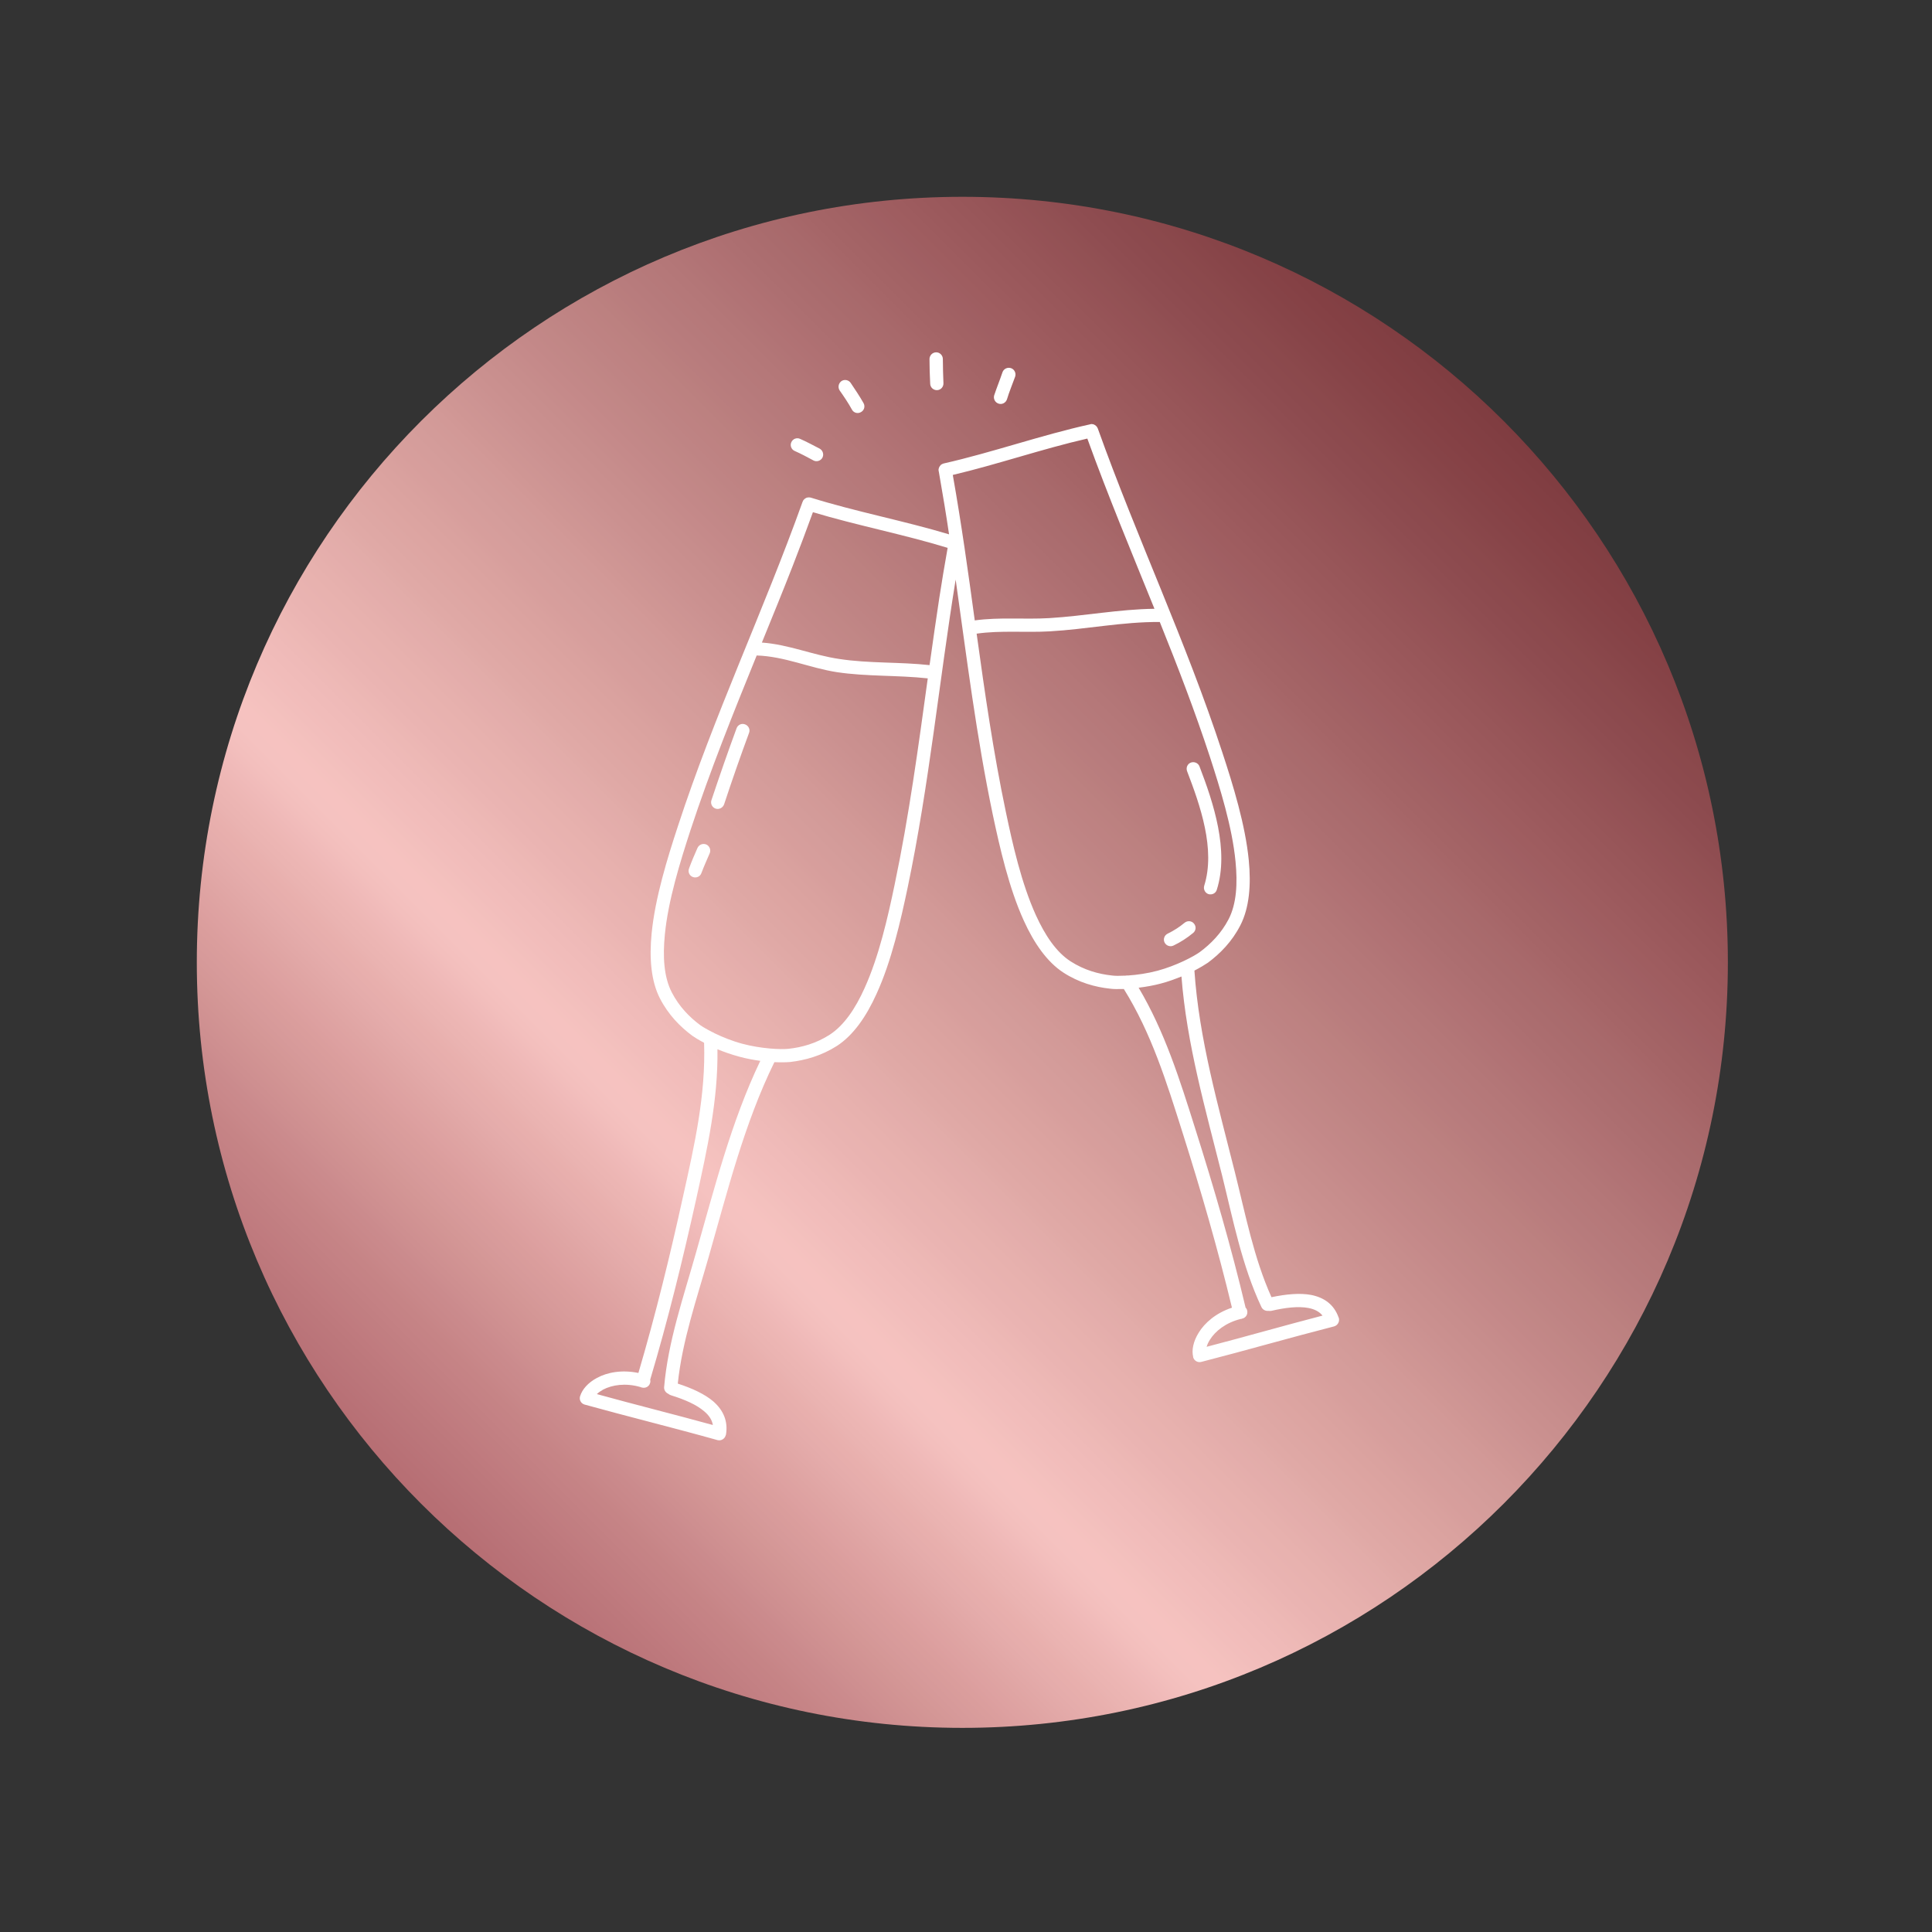 <svg xmlns="http://www.w3.org/2000/svg" xmlns:xlink="http://www.w3.org/1999/xlink" width="70" zoomAndPan="magnify" viewBox="0 0 52.5 52.5" height="70" preserveAspectRatio="xMidYMid meet" version="1.0"><rect x="0" y="0" width="52.5" height="52.5" fill="#333333" stroke="none"/><defs><clipPath id="dc3ce62070"><path d="M 5.348 5.348 L 46.953 5.348 L 46.953 46.953 L 5.348 46.953 Z M 5.348 5.348 " clip-rule="nonzero"/></clipPath><clipPath id="7a92650ba8"><path d="M 46.953 26.152 C 46.953 37.641 37.641 46.953 26.152 46.953 C 14.664 46.953 5.348 37.641 5.348 26.152 C 5.348 14.66 14.664 5.348 26.152 5.348 C 37.641 5.348 46.953 14.66 46.953 26.152 Z M 46.953 26.152 " clip-rule="nonzero"/></clipPath><clipPath id="73480eb7c1"><path d="M 46.953 26.152 C 46.953 37.641 37.641 46.953 26.152 46.953 C 14.664 46.953 5.348 37.641 5.348 26.152 C 5.348 14.66 14.664 5.348 26.152 5.348 C 37.641 5.348 46.953 14.66 46.953 26.152 " clip-rule="nonzero"/></clipPath><clipPath id="5a09a6a6cd"><path d="M -15.453 26.152 L 26.152 67.754 L 67.754 26.152 L 26.152 -15.453 Z M -15.453 26.152 " clip-rule="nonzero"/></clipPath><linearGradient x1="-0.207" gradientTransform="matrix(29.418, -29.418, 29.418, 29.418, 11.442, 40.86)" y1="0" x2="1.207" gradientUnits="userSpaceOnUse" y2="0" id="981d96f4e1"><stop stop-opacity="1" stop-color="rgb(70.599%, 42.699%, 44.699%)" offset="0"/><stop stop-opacity="1" stop-color="rgb(70.599%, 42.699%, 44.699%)" offset="0.125"/><stop stop-opacity="1" stop-color="rgb(70.599%, 42.699%, 44.699%)" offset="0.141"/><stop stop-opacity="1" stop-color="rgb(70.799%, 42.699%, 44.699%)" offset="0.145"/><stop stop-opacity="1" stop-color="rgb(70.999%, 42.699%, 44.699%)" offset="0.148"/><stop stop-opacity="1" stop-color="rgb(71.399%, 43.098%, 45.099%)" offset="0.152"/><stop stop-opacity="1" stop-color="rgb(71.799%, 43.5%, 45.5%)" offset="0.156"/><stop stop-opacity="1" stop-color="rgb(72.148%, 44.099%, 46.1%)" offset="0.16"/><stop stop-opacity="1" stop-color="rgb(72.499%, 44.701%, 46.7%)" offset="0.164"/><stop stop-opacity="1" stop-color="rgb(72.899%, 45.299%, 47.249%)" offset="0.168"/><stop stop-opacity="1" stop-color="rgb(73.299%, 45.898%, 47.798%)" offset="0.172"/><stop stop-opacity="1" stop-color="rgb(73.698%, 46.498%, 48.198%)" offset="0.176"/><stop stop-opacity="1" stop-color="rgb(74.1%, 47.099%, 48.599%)" offset="0.18"/><stop stop-opacity="1" stop-color="rgb(74.699%, 47.649%, 49.199%)" offset="0.184"/><stop stop-opacity="1" stop-color="rgb(75.299%, 48.199%, 49.8%)" offset="0.188"/><stop stop-opacity="1" stop-color="rgb(75.499%, 48.799%, 50.2%)" offset="0.191"/><stop stop-opacity="1" stop-color="rgb(75.7%, 49.4%, 50.6%)" offset="0.195"/><stop stop-opacity="1" stop-color="rgb(76.3%, 50%, 51.199%)" offset="0.199"/><stop stop-opacity="1" stop-color="rgb(76.9%, 50.601%, 51.801%)" offset="0.203"/><stop stop-opacity="1" stop-color="rgb(77.249%, 51.199%, 52.15%)" offset="0.207"/><stop stop-opacity="1" stop-color="rgb(77.599%, 51.799%, 52.499%)" offset="0.211"/><stop stop-opacity="1" stop-color="rgb(78.198%, 52.55%, 53.299%)" offset="0.215"/><stop stop-opacity="1" stop-color="rgb(78.799%, 53.3%, 54.1%)" offset="0.219"/><stop stop-opacity="1" stop-color="rgb(79.199%, 53.9%, 54.7%)" offset="0.223"/><stop stop-opacity="1" stop-color="rgb(79.601%, 54.5%, 55.299%)" offset="0.227"/><stop stop-opacity="1" stop-color="rgb(80.199%, 55.299%, 55.899%)" offset="0.23"/><stop stop-opacity="1" stop-color="rgb(80.798%, 56.099%, 56.499%)" offset="0.234"/><stop stop-opacity="1" stop-color="rgb(81.398%, 56.848%, 57.048%)" offset="0.238"/><stop stop-opacity="1" stop-color="rgb(81.999%, 57.599%, 57.599%)" offset="0.242"/><stop stop-opacity="1" stop-color="rgb(82.549%, 58.398%, 58.199%)" offset="0.246"/><stop stop-opacity="1" stop-color="rgb(83.099%, 59.2%, 58.8%)" offset="0.25"/><stop stop-opacity="1" stop-color="rgb(83.699%, 59.799%, 59.599%)" offset="0.254"/><stop stop-opacity="1" stop-color="rgb(84.3%, 60.4%, 60.4%)" offset="0.258"/><stop stop-opacity="1" stop-color="rgb(84.9%, 61%, 60.8%)" offset="0.262"/><stop stop-opacity="1" stop-color="rgb(85.5%, 61.601%, 61.201%)" offset="0.266"/><stop stop-opacity="1" stop-color="rgb(86.099%, 62.151%, 61.951%)" offset="0.27"/><stop stop-opacity="1" stop-color="rgb(86.699%, 62.7%, 62.7%)" offset="0.273"/><stop stop-opacity="1" stop-color="rgb(87.099%, 63.499%, 63.3%)" offset="0.277"/><stop stop-opacity="1" stop-color="rgb(87.5%, 64.301%, 63.899%)" offset="0.281"/><stop stop-opacity="1" stop-color="rgb(88.049%, 65.1%, 64.699%)" offset="0.285"/><stop stop-opacity="1" stop-color="rgb(88.6%, 65.901%, 65.5%)" offset="0.289"/><stop stop-opacity="1" stop-color="rgb(89.2%, 66.699%, 66.299%)" offset="0.293"/><stop stop-opacity="1" stop-color="rgb(89.799%, 67.499%, 67.099%)" offset="0.297"/><stop stop-opacity="1" stop-color="rgb(90.399%, 68.048%, 67.448%)" offset="0.301"/><stop stop-opacity="1" stop-color="rgb(90.999%, 68.599%, 67.799%)" offset="0.305"/><stop stop-opacity="1" stop-color="rgb(91.399%, 69.398%, 68.599%)" offset="0.309"/><stop stop-opacity="1" stop-color="rgb(91.8%, 70.2%, 69.4%)" offset="0.312"/><stop stop-opacity="1" stop-color="rgb(92.349%, 70.799%, 70%)" offset="0.316"/><stop stop-opacity="1" stop-color="rgb(92.9%, 71.4%, 70.601%)" offset="0.32"/><stop stop-opacity="1" stop-color="rgb(93.5%, 72.15%, 71.55%)" offset="0.324"/><stop stop-opacity="1" stop-color="rgb(94.101%, 72.9%, 72.501%)" offset="0.328"/><stop stop-opacity="1" stop-color="rgb(94.699%, 73.9%, 73.3%)" offset="0.332"/><stop stop-opacity="1" stop-color="rgb(95.299%, 74.899%, 74.1%)" offset="0.336"/><stop stop-opacity="1" stop-color="rgb(95.699%, 75.499%, 74.699%)" offset="0.34"/><stop stop-opacity="1" stop-color="rgb(96.1%, 76.099%, 75.299%)" offset="0.344"/><stop stop-opacity="1" stop-color="rgb(96.298%, 76.099%, 75.299%)" offset="0.348"/><stop stop-opacity="1" stop-color="rgb(96.498%, 76.099%, 75.299%)" offset="0.352"/><stop stop-opacity="1" stop-color="rgb(96.098%, 75.899%, 74.899%)" offset="0.355"/><stop stop-opacity="1" stop-color="rgb(95.699%, 75.699%, 74.5%)" offset="0.359"/><stop stop-opacity="1" stop-color="rgb(95.299%, 75.099%, 74.098%)" offset="0.363"/><stop stop-opacity="1" stop-color="rgb(94.899%, 74.5%, 73.698%)" offset="0.367"/><stop stop-opacity="1" stop-color="rgb(94.699%, 74.098%, 73.299%)" offset="0.371"/><stop stop-opacity="1" stop-color="rgb(94.499%, 73.698%, 72.899%)" offset="0.375"/><stop stop-opacity="1" stop-color="rgb(94.098%, 73.299%, 72.548%)" offset="0.379"/><stop stop-opacity="1" stop-color="rgb(93.698%, 72.899%, 72.198%)" offset="0.383"/><stop stop-opacity="1" stop-color="rgb(93.298%, 72.548%, 71.597%)" offset="0.387"/><stop stop-opacity="1" stop-color="rgb(92.899%, 72.198%, 70.998%)" offset="0.391"/><stop stop-opacity="1" stop-color="rgb(92.549%, 71.599%, 70.598%)" offset="0.395"/><stop stop-opacity="1" stop-color="rgb(92.2%, 70.999%, 70.2%)" offset="0.398"/><stop stop-opacity="1" stop-color="rgb(91.798%, 70.598%, 69.798%)" offset="0.402"/><stop stop-opacity="1" stop-color="rgb(91.399%, 70.198%, 69.398%)" offset="0.406"/><stop stop-opacity="1" stop-color="rgb(91.199%, 69.998%, 68.999%)" offset="0.41"/><stop stop-opacity="1" stop-color="rgb(90.999%, 69.798%, 68.599%)" offset="0.414"/><stop stop-opacity="1" stop-color="rgb(90.599%, 69.398%, 68.199%)" offset="0.418"/><stop stop-opacity="1" stop-color="rgb(90.199%, 68.999%, 67.799%)" offset="0.422"/><stop stop-opacity="1" stop-color="rgb(89.799%, 68.399%, 67.448%)" offset="0.426"/><stop stop-opacity="1" stop-color="rgb(89.4%, 67.799%, 67.099%)" offset="0.43"/><stop stop-opacity="1" stop-color="rgb(88.998%, 67.648%, 66.699%)" offset="0.434"/><stop stop-opacity="1" stop-color="rgb(88.599%, 67.499%, 66.299%)" offset="0.438"/><stop stop-opacity="1" stop-color="rgb(88.199%, 66.898%, 65.698%)" offset="0.441"/><stop stop-opacity="1" stop-color="rgb(87.799%, 66.298%, 65.099%)" offset="0.445"/><stop stop-opacity="1" stop-color="rgb(87.448%, 65.898%, 64.697%)" offset="0.449"/><stop stop-opacity="1" stop-color="rgb(87.099%, 65.498%, 64.297%)" offset="0.453"/><stop stop-opacity="1" stop-color="rgb(86.899%, 65.099%, 63.898%)" offset="0.457"/><stop stop-opacity="1" stop-color="rgb(86.699%, 64.699%, 63.499%)" offset="0.461"/><stop stop-opacity="1" stop-color="rgb(86.299%, 64.299%, 63.098%)" offset="0.465"/><stop stop-opacity="1" stop-color="rgb(85.899%, 63.899%, 62.698%)" offset="0.469"/><stop stop-opacity="1" stop-color="rgb(85.498%, 63.498%, 62.347%)" offset="0.473"/><stop stop-opacity="1" stop-color="rgb(85.098%, 63.098%, 61.998%)" offset="0.477"/><stop stop-opacity="1" stop-color="rgb(84.698%, 62.549%, 61.598%)" offset="0.48"/><stop stop-opacity="1" stop-color="rgb(84.299%, 62%, 61.198%)" offset="0.484"/><stop stop-opacity="1" stop-color="rgb(83.899%, 61.798%, 60.999%)" offset="0.488"/><stop stop-opacity="1" stop-color="rgb(83.499%, 61.598%, 60.799%)" offset="0.492"/><stop stop-opacity="1" stop-color="rgb(83.098%, 61.198%, 60.399%)" offset="0.496"/><stop stop-opacity="1" stop-color="rgb(82.698%, 60.799%, 59.999%)" offset="0.5"/><stop stop-opacity="1" stop-color="rgb(82.547%, 60.397%, 59.598%)" offset="0.504"/><stop stop-opacity="1" stop-color="rgb(82.397%, 59.998%, 59.198%)" offset="0.508"/><stop stop-opacity="1" stop-color="rgb(81.798%, 59.398%, 58.598%)" offset="0.512"/><stop stop-opacity="1" stop-color="rgb(81.198%, 58.798%, 57.999%)" offset="0.516"/><stop stop-opacity="1" stop-color="rgb(80.798%, 58.398%, 57.799%)" offset="0.52"/><stop stop-opacity="1" stop-color="rgb(80.399%, 57.999%, 57.599%)" offset="0.523"/><stop stop-opacity="1" stop-color="rgb(79.999%, 57.448%, 57.048%)" offset="0.527"/><stop stop-opacity="1" stop-color="rgb(79.599%, 56.898%, 56.499%)" offset="0.531"/><stop stop-opacity="1" stop-color="rgb(79.198%, 56.499%, 56.097%)" offset="0.535"/><stop stop-opacity="1" stop-color="rgb(78.798%, 56.099%, 55.698%)" offset="0.539"/><stop stop-opacity="1" stop-color="rgb(78.398%, 55.699%, 55.298%)" offset="0.543"/><stop stop-opacity="1" stop-color="rgb(77.998%, 55.299%, 54.9%)" offset="0.547"/><stop stop-opacity="1" stop-color="rgb(77.649%, 54.698%, 54.498%)" offset="0.551"/><stop stop-opacity="1" stop-color="rgb(77.299%, 54.099%, 54.099%)" offset="0.555"/><stop stop-opacity="1" stop-color="rgb(76.898%, 53.699%, 53.699%)" offset="0.559"/><stop stop-opacity="1" stop-color="rgb(76.498%, 53.299%, 53.299%)" offset="0.562"/><stop stop-opacity="1" stop-color="rgb(76.099%, 53.098%, 52.898%)" offset="0.566"/><stop stop-opacity="1" stop-color="rgb(75.699%, 52.898%, 52.498%)" offset="0.57"/><stop stop-opacity="1" stop-color="rgb(75.299%, 52.347%, 52.147%)" offset="0.574"/><stop stop-opacity="1" stop-color="rgb(74.899%, 51.797%, 51.797%)" offset="0.578"/><stop stop-opacity="1" stop-color="rgb(74.699%, 51.398%, 51.398%)" offset="0.582"/><stop stop-opacity="1" stop-color="rgb(74.5%, 50.999%, 50.999%)" offset="0.586"/><stop stop-opacity="1" stop-color="rgb(74.098%, 50.798%, 50.598%)" offset="0.59"/><stop stop-opacity="1" stop-color="rgb(73.698%, 50.598%, 50.198%)" offset="0.594"/><stop stop-opacity="1" stop-color="rgb(73.299%, 49.998%, 49.799%)" offset="0.598"/><stop stop-opacity="1" stop-color="rgb(72.899%, 49.399%, 49.399%)" offset="0.602"/><stop stop-opacity="1" stop-color="rgb(72.548%, 48.999%, 49.199%)" offset="0.605"/><stop stop-opacity="1" stop-color="rgb(72.198%, 48.599%, 48.999%)" offset="0.609"/><stop stop-opacity="1" stop-color="rgb(71.799%, 48.198%, 48.599%)" offset="0.613"/><stop stop-opacity="1" stop-color="rgb(71.399%, 47.798%, 48.199%)" offset="0.617"/><stop stop-opacity="1" stop-color="rgb(71.199%, 47.447%, 47.849%)" offset="0.621"/><stop stop-opacity="1" stop-color="rgb(70.999%, 47.098%, 47.499%)" offset="0.625"/><stop stop-opacity="1" stop-color="rgb(70.598%, 46.698%, 47.098%)" offset="0.629"/><stop stop-opacity="1" stop-color="rgb(70.198%, 46.298%, 46.698%)" offset="0.633"/><stop stop-opacity="1" stop-color="rgb(69.798%, 45.697%, 46.298%)" offset="0.637"/><stop stop-opacity="1" stop-color="rgb(69.398%, 45.097%, 45.898%)" offset="0.641"/><stop stop-opacity="1" stop-color="rgb(69.199%, 44.698%, 45.499%)" offset="0.645"/><stop stop-opacity="1" stop-color="rgb(68.999%, 44.299%, 45.099%)" offset="0.648"/><stop stop-opacity="1" stop-color="rgb(68.399%, 43.898%, 44.698%)" offset="0.652"/><stop stop-opacity="1" stop-color="rgb(67.799%, 43.498%, 44.298%)" offset="0.656"/><stop stop-opacity="1" stop-color="rgb(67.448%, 43.098%, 43.898%)" offset="0.66"/><stop stop-opacity="1" stop-color="rgb(67.097%, 42.699%, 43.498%)" offset="0.664"/><stop stop-opacity="1" stop-color="rgb(66.698%, 42.348%, 43.098%)" offset="0.668"/><stop stop-opacity="1" stop-color="rgb(66.299%, 41.998%, 42.699%)" offset="0.672"/><stop stop-opacity="1" stop-color="rgb(66.098%, 41.599%, 42.348%)" offset="0.676"/><stop stop-opacity="1" stop-color="rgb(65.898%, 41.199%, 41.998%)" offset="0.68"/><stop stop-opacity="1" stop-color="rgb(65.498%, 40.598%, 41.399%)" offset="0.684"/><stop stop-opacity="1" stop-color="rgb(65.099%, 39.998%, 40.799%)" offset="0.688"/><stop stop-opacity="1" stop-color="rgb(64.697%, 39.598%, 40.398%)" offset="0.691"/><stop stop-opacity="1" stop-color="rgb(64.297%, 39.198%, 39.998%)" offset="0.695"/><stop stop-opacity="1" stop-color="rgb(63.898%, 38.797%, 39.598%)" offset="0.699"/><stop stop-opacity="1" stop-color="rgb(63.498%, 38.397%, 39.2%)" offset="0.703"/><stop stop-opacity="1" stop-color="rgb(63.098%, 37.848%, 38.998%)" offset="0.707"/><stop stop-opacity="1" stop-color="rgb(62.698%, 37.299%, 38.799%)" offset="0.711"/><stop stop-opacity="1" stop-color="rgb(62.547%, 36.899%, 38.199%)" offset="0.715"/><stop stop-opacity="1" stop-color="rgb(62.398%, 36.499%, 37.599%)" offset="0.719"/><stop stop-opacity="1" stop-color="rgb(61.998%, 36.098%, 37.248%)" offset="0.723"/><stop stop-opacity="1" stop-color="rgb(61.598%, 35.698%, 36.899%)" offset="0.727"/><stop stop-opacity="1" stop-color="rgb(61.198%, 35.298%, 36.499%)" offset="0.73"/><stop stop-opacity="1" stop-color="rgb(60.799%, 34.898%, 36.099%)" offset="0.734"/><stop stop-opacity="1" stop-color="rgb(60.399%, 34.499%, 35.698%)" offset="0.738"/><stop stop-opacity="1" stop-color="rgb(59.999%, 34.099%, 35.298%)" offset="0.742"/><stop stop-opacity="1" stop-color="rgb(59.598%, 33.698%, 34.898%)" offset="0.746"/><stop stop-opacity="1" stop-color="rgb(59.198%, 33.298%, 34.499%)" offset="0.75"/><stop stop-opacity="1" stop-color="rgb(58.798%, 32.748%, 34.097%)" offset="0.754"/><stop stop-opacity="1" stop-color="rgb(58.398%, 32.199%, 33.698%)" offset="0.758"/><stop stop-opacity="1" stop-color="rgb(57.848%, 31.998%, 33.298%)" offset="0.762"/><stop stop-opacity="1" stop-color="rgb(57.298%, 31.796%, 32.898%)" offset="0.766"/><stop stop-opacity="1" stop-color="rgb(56.898%, 31.197%, 32.549%)" offset="0.77"/><stop stop-opacity="1" stop-color="rgb(56.499%, 30.598%, 32.199%)" offset="0.773"/><stop stop-opacity="1" stop-color="rgb(56.097%, 30.199%, 31.798%)" offset="0.777"/><stop stop-opacity="1" stop-color="rgb(55.698%, 29.799%, 31.398%)" offset="0.781"/><stop stop-opacity="1" stop-color="rgb(55.298%, 29.398%, 30.998%)" offset="0.785"/><stop stop-opacity="1" stop-color="rgb(54.9%, 28.998%, 30.598%)" offset="0.789"/><stop stop-opacity="1" stop-color="rgb(54.698%, 28.798%, 30.199%)" offset="0.793"/><stop stop-opacity="1" stop-color="rgb(54.498%, 28.598%, 29.799%)" offset="0.797"/><stop stop-opacity="1" stop-color="rgb(54.099%, 28.047%, 29.398%)" offset="0.801"/><stop stop-opacity="1" stop-color="rgb(53.699%, 27.498%, 28.998%)" offset="0.805"/><stop stop-opacity="1" stop-color="rgb(53.297%, 27.098%, 28.598%)" offset="0.809"/><stop stop-opacity="1" stop-color="rgb(52.898%, 26.698%, 28.198%)" offset="0.812"/><stop stop-opacity="1" stop-color="rgb(52.698%, 26.297%, 27.847%)" offset="0.816"/><stop stop-opacity="1" stop-color="rgb(52.498%, 25.897%, 27.498%)" offset="0.82"/><stop stop-opacity="1" stop-color="rgb(52.147%, 25.497%, 27.098%)" offset="0.824"/><stop stop-opacity="1" stop-color="rgb(51.797%, 25.099%, 26.698%)" offset="0.828"/><stop stop-opacity="1" stop-color="rgb(51.398%, 24.898%, 26.498%)" offset="0.832"/><stop stop-opacity="1" stop-color="rgb(50.998%, 24.698%, 26.299%)" offset="0.836"/><stop stop-opacity="1" stop-color="rgb(50.598%, 24.298%, 25.897%)" offset="0.84"/><stop stop-opacity="1" stop-color="rgb(50.198%, 23.898%, 25.497%)" offset="0.844"/><stop stop-opacity="1" stop-color="rgb(49.799%, 23.499%, 25.098%)" offset="0.848"/><stop stop-opacity="1" stop-color="rgb(49.399%, 23.099%, 24.698%)" offset="0.852"/><stop stop-opacity="1" stop-color="rgb(49.399%, 22.899%, 24.498%)" offset="0.855"/><stop stop-opacity="1" stop-color="rgb(49.399%, 22.699%, 24.3%)" offset="0.859"/><stop stop-opacity="1" stop-color="rgb(49.399%, 22.699%, 24.3%)" offset="0.875"/><stop stop-opacity="1" stop-color="rgb(49.399%, 22.699%, 24.3%)" offset="1"/></linearGradient><clipPath id="b98631c12a"><path d="M 15.738 9.57 L 36.539 9.57 L 36.539 39.289 L 15.738 39.289 Z M 15.738 9.57 " clip-rule="nonzero"/></clipPath></defs><g clip-path="url(#dc3ce62070)"><g clip-path="url(#7a92650ba8)"><g clip-path="url(#73480eb7c1)"><g clip-path="url(#5a09a6a6cd)"><path fill="url(#981d96f4e1)" d="M -15.453 26.152 L 26.152 67.754 L 67.754 26.152 L 26.152 -15.453 Z M -15.453 26.152 " fill-rule="nonzero"/></g></g></g></g><g clip-path="url(#b98631c12a)"><path fill="#ffffff" d="M 29.621 11.531 C 28.305 11.82 26.961 12.297 25.645 12.594 C 25.629 12.598 25.613 12.605 25.598 12.613 C 25.57 12.625 25.551 12.648 25.535 12.672 C 25.52 12.695 25.508 12.723 25.504 12.754 C 25.504 12.77 25.504 12.785 25.508 12.805 L 25.512 12.82 C 25.562 13.117 25.613 13.418 25.664 13.715 C 25.707 13.98 25.75 14.25 25.789 14.516 L 25.789 14.52 C 24.566 14.152 23.246 13.902 22.035 13.523 C 22.02 13.52 22 13.516 21.984 13.516 C 21.953 13.516 21.926 13.52 21.898 13.535 C 21.875 13.547 21.852 13.566 21.832 13.59 C 21.824 13.605 21.816 13.621 21.809 13.637 C 20.742 16.613 19.41 19.426 18.422 22.449 C 18.133 23.328 17.801 24.402 17.707 25.367 C 17.641 26.039 17.691 26.66 17.934 27.133 C 18.164 27.578 18.484 27.902 18.816 28.148 C 18.883 28.195 18.992 28.262 19.133 28.336 C 19.18 29.754 18.875 31.105 18.562 32.508 C 18.207 34.125 17.816 35.719 17.348 37.309 C 16.895 37.215 16.496 37.293 16.219 37.445 C 15.977 37.574 15.82 37.758 15.766 37.934 C 15.762 37.938 15.762 37.941 15.762 37.945 C 15.734 38.039 15.789 38.141 15.887 38.168 C 17.086 38.5 18.297 38.797 19.496 39.133 C 19.594 39.16 19.691 39.102 19.719 39.008 C 19.719 39.008 19.719 39.004 19.719 39.004 C 19.723 39 19.723 38.992 19.727 38.988 C 19.789 38.617 19.656 38.32 19.379 38.078 C 19.148 37.883 18.816 37.727 18.418 37.598 C 18.539 36.434 18.934 35.293 19.254 34.168 C 19.77 32.367 20.223 30.535 21.043 28.863 C 21.227 28.871 21.379 28.867 21.469 28.859 C 21.879 28.812 22.32 28.691 22.742 28.422 C 23.188 28.133 23.543 27.621 23.82 27.004 C 24.223 26.125 24.473 25.027 24.664 24.121 C 25.25 21.324 25.516 18.543 25.969 15.75 C 26.27 17.875 26.531 20 26.977 22.133 C 27.168 23.035 27.418 24.133 27.82 25.016 C 28.098 25.629 28.453 26.141 28.898 26.43 C 29.32 26.703 29.762 26.824 30.172 26.867 C 30.254 26.879 30.383 26.879 30.539 26.875 C 31.289 28.078 31.699 29.402 32.133 30.773 C 32.633 32.352 33.09 33.926 33.477 35.535 C 33.039 35.68 32.734 35.949 32.57 36.219 C 32.426 36.453 32.379 36.688 32.422 36.867 C 32.422 36.871 32.422 36.875 32.422 36.879 C 32.449 36.977 32.547 37.035 32.645 37.008 C 33.848 36.699 35.047 36.352 36.254 36.043 C 36.348 36.016 36.406 35.918 36.383 35.82 C 36.383 35.82 36.383 35.82 36.383 35.816 C 36.379 35.812 36.379 35.805 36.375 35.801 C 36.25 35.449 35.984 35.258 35.625 35.188 C 35.328 35.133 34.961 35.164 34.551 35.25 C 34.07 34.184 33.844 32.996 33.559 31.863 C 33.105 30.047 32.582 28.234 32.457 26.375 C 32.621 26.289 32.75 26.211 32.824 26.16 C 33.156 25.914 33.48 25.586 33.707 25.141 C 33.949 24.668 34 24.047 33.934 23.375 C 33.84 22.414 33.508 21.336 33.219 20.457 C 32.23 17.434 30.898 14.625 29.832 11.645 C 29.828 11.633 29.82 11.621 29.812 11.609 L 29.812 11.605 C 29.797 11.582 29.773 11.562 29.75 11.547 L 29.746 11.547 C 29.723 11.531 29.695 11.523 29.664 11.523 C 29.648 11.523 29.633 11.527 29.621 11.531 Z M 19.496 28.512 C 19.516 29.891 19.219 31.215 18.918 32.586 C 18.551 34.238 18.152 35.867 17.668 37.492 C 17.676 37.52 17.676 37.555 17.664 37.586 C 17.637 37.68 17.535 37.734 17.438 37.703 L 17.434 37.703 C 17.43 37.699 17.426 37.699 17.418 37.699 C 17.414 37.695 17.41 37.695 17.402 37.691 C 16.996 37.574 16.633 37.633 16.387 37.762 C 16.32 37.801 16.262 37.84 16.219 37.883 C 17.266 38.172 18.32 38.434 19.371 38.723 C 19.348 38.582 19.266 38.461 19.141 38.355 C 18.93 38.172 18.609 38.031 18.23 37.914 C 18.203 37.906 18.18 37.891 18.16 37.875 C 18.09 37.844 18.039 37.773 18.047 37.691 C 18.152 36.461 18.57 35.254 18.906 34.066 C 19.414 32.293 19.867 30.484 20.66 28.828 C 20.473 28.801 20.273 28.766 20.078 28.711 C 19.875 28.656 19.676 28.586 19.496 28.512 Z M 32.105 26.535 C 31.93 26.605 31.742 26.676 31.543 26.727 C 31.344 26.781 31.133 26.816 30.941 26.84 C 31.648 28.031 32.055 29.324 32.477 30.664 C 32.988 32.277 33.457 33.887 33.848 35.535 C 33.871 35.555 33.887 35.586 33.891 35.617 C 33.914 35.715 33.852 35.812 33.754 35.832 L 33.75 35.832 C 33.746 35.836 33.742 35.836 33.734 35.84 C 33.73 35.84 33.723 35.84 33.719 35.84 C 33.309 35.941 33.023 36.172 32.875 36.41 C 32.836 36.473 32.805 36.539 32.789 36.598 C 33.84 36.324 34.887 36.023 35.938 35.75 C 35.848 35.637 35.715 35.574 35.555 35.543 C 35.281 35.492 34.934 35.531 34.547 35.621 C 34.52 35.625 34.492 35.625 34.465 35.621 C 34.387 35.629 34.312 35.59 34.277 35.516 C 33.75 34.398 33.508 33.148 33.211 31.949 C 32.762 30.16 32.246 28.367 32.105 26.535 Z M 20.562 17.812 C 19.926 19.375 19.297 20.938 18.762 22.562 C 18.484 23.418 18.156 24.465 18.066 25.402 C 18.008 25.996 18.039 26.547 18.254 26.965 C 18.457 27.359 18.742 27.645 19.031 27.859 C 19.098 27.906 19.211 27.973 19.359 28.047 C 19.379 28.055 19.398 28.062 19.418 28.078 C 19.629 28.18 19.895 28.289 20.172 28.363 C 20.684 28.5 21.227 28.523 21.426 28.5 C 21.789 28.461 22.176 28.355 22.547 28.117 C 22.941 27.859 23.246 27.402 23.492 26.855 C 23.883 25.996 24.125 24.93 24.309 24.047 C 24.703 22.172 24.953 20.305 25.211 18.434 C 24.391 18.344 23.555 18.387 22.746 18.266 C 22.004 18.152 21.324 17.836 20.562 17.812 Z M 31.516 16.902 C 30.5 16.895 29.543 17.098 28.527 17.156 C 27.863 17.195 27.195 17.125 26.539 17.219 C 26.762 18.832 26.992 20.441 27.332 22.059 C 27.516 22.938 27.758 24.008 28.148 24.867 C 28.395 25.41 28.699 25.871 29.094 26.125 C 29.465 26.363 29.852 26.469 30.215 26.508 C 30.293 26.52 30.426 26.52 30.59 26.512 C 30.613 26.508 30.633 26.504 30.656 26.508 C 30.891 26.492 31.176 26.453 31.453 26.379 C 31.965 26.242 32.445 25.988 32.609 25.867 C 32.898 25.652 33.184 25.367 33.387 24.977 C 33.602 24.559 33.633 24.008 33.574 23.41 C 33.484 22.473 33.156 21.426 32.879 20.57 C 32.469 19.32 32 18.105 31.516 16.902 Z M 32.191 25.074 C 32.051 25.191 31.898 25.289 31.73 25.371 C 31.641 25.414 31.602 25.52 31.645 25.609 C 31.688 25.699 31.797 25.738 31.887 25.695 C 32.082 25.602 32.258 25.488 32.422 25.352 C 32.5 25.289 32.512 25.176 32.445 25.098 C 32.383 25.02 32.27 25.012 32.191 25.074 Z M 32.258 20.957 C 32.613 21.883 33.035 23.078 32.723 24.07 C 32.695 24.164 32.746 24.266 32.84 24.297 C 32.938 24.324 33.039 24.273 33.066 24.176 C 33.402 23.113 32.977 21.82 32.594 20.824 C 32.559 20.734 32.453 20.688 32.359 20.723 C 32.266 20.758 32.223 20.863 32.258 20.957 Z M 18.953 23.043 C 18.871 23.227 18.793 23.41 18.723 23.602 C 18.688 23.695 18.734 23.797 18.828 23.832 C 18.922 23.867 19.027 23.82 19.059 23.727 C 19.129 23.543 19.207 23.367 19.285 23.188 C 19.324 23.098 19.285 22.992 19.195 22.949 C 19.102 22.91 18.996 22.949 18.953 23.043 Z M 20.016 19.789 C 19.777 20.438 19.551 21.09 19.332 21.746 C 19.301 21.84 19.352 21.941 19.445 21.973 C 19.539 22.004 19.641 21.953 19.676 21.859 C 19.891 21.207 20.117 20.559 20.355 19.914 C 20.391 19.82 20.34 19.719 20.246 19.684 C 20.152 19.648 20.051 19.695 20.016 19.789 Z M 22.086 13.93 C 21.91 14.418 21.727 14.898 21.539 15.383 C 21.277 16.055 21.004 16.723 20.73 17.395 L 20.703 17.461 C 21.43 17.512 22.086 17.801 22.801 17.906 C 23.609 18.031 24.445 17.984 25.258 18.074 L 25.27 18.004 C 25.352 17.422 25.434 16.84 25.523 16.258 C 25.594 15.805 25.668 15.348 25.75 14.895 L 25.75 14.887 C 24.562 14.523 23.281 14.277 22.09 13.918 Z M 29.547 11.918 C 28.332 12.195 27.102 12.621 25.891 12.906 C 26.125 14.227 26.309 15.543 26.488 16.859 C 27.156 16.766 27.836 16.836 28.508 16.797 C 29.48 16.738 30.402 16.555 31.371 16.543 C 30.75 15.008 30.113 13.484 29.547 11.918 Z M 21.594 12.254 C 21.77 12.332 21.938 12.422 22.105 12.512 C 22.191 12.559 22.301 12.523 22.348 12.438 C 22.395 12.348 22.359 12.238 22.273 12.191 C 22.098 12.102 21.922 12.004 21.742 11.926 C 21.652 11.883 21.543 11.926 21.504 12.016 C 21.461 12.105 21.504 12.215 21.594 12.254 Z M 22.816 10.609 C 22.934 10.777 23.051 10.949 23.152 11.133 C 23.199 11.219 23.309 11.25 23.395 11.199 C 23.484 11.152 23.516 11.043 23.465 10.953 C 23.359 10.766 23.238 10.586 23.117 10.406 C 23.062 10.324 22.949 10.301 22.867 10.355 C 22.785 10.414 22.762 10.523 22.816 10.609 Z M 27.242 10.113 C 27.172 10.324 27.086 10.531 27.016 10.742 C 26.988 10.836 27.039 10.938 27.137 10.969 C 27.23 11 27.332 10.945 27.363 10.852 C 27.426 10.641 27.512 10.441 27.586 10.234 C 27.617 10.141 27.566 10.035 27.473 10.004 C 27.379 9.973 27.277 10.02 27.242 10.113 Z M 25.258 9.758 C 25.258 9.98 25.266 10.207 25.277 10.43 C 25.281 10.531 25.367 10.605 25.465 10.602 C 25.566 10.598 25.641 10.512 25.637 10.414 C 25.629 10.195 25.621 9.977 25.621 9.758 C 25.621 9.656 25.539 9.574 25.441 9.574 C 25.34 9.574 25.258 9.656 25.258 9.758 Z M 25.258 9.758 " fill-opacity="1" fill-rule="evenodd"/></g></svg>